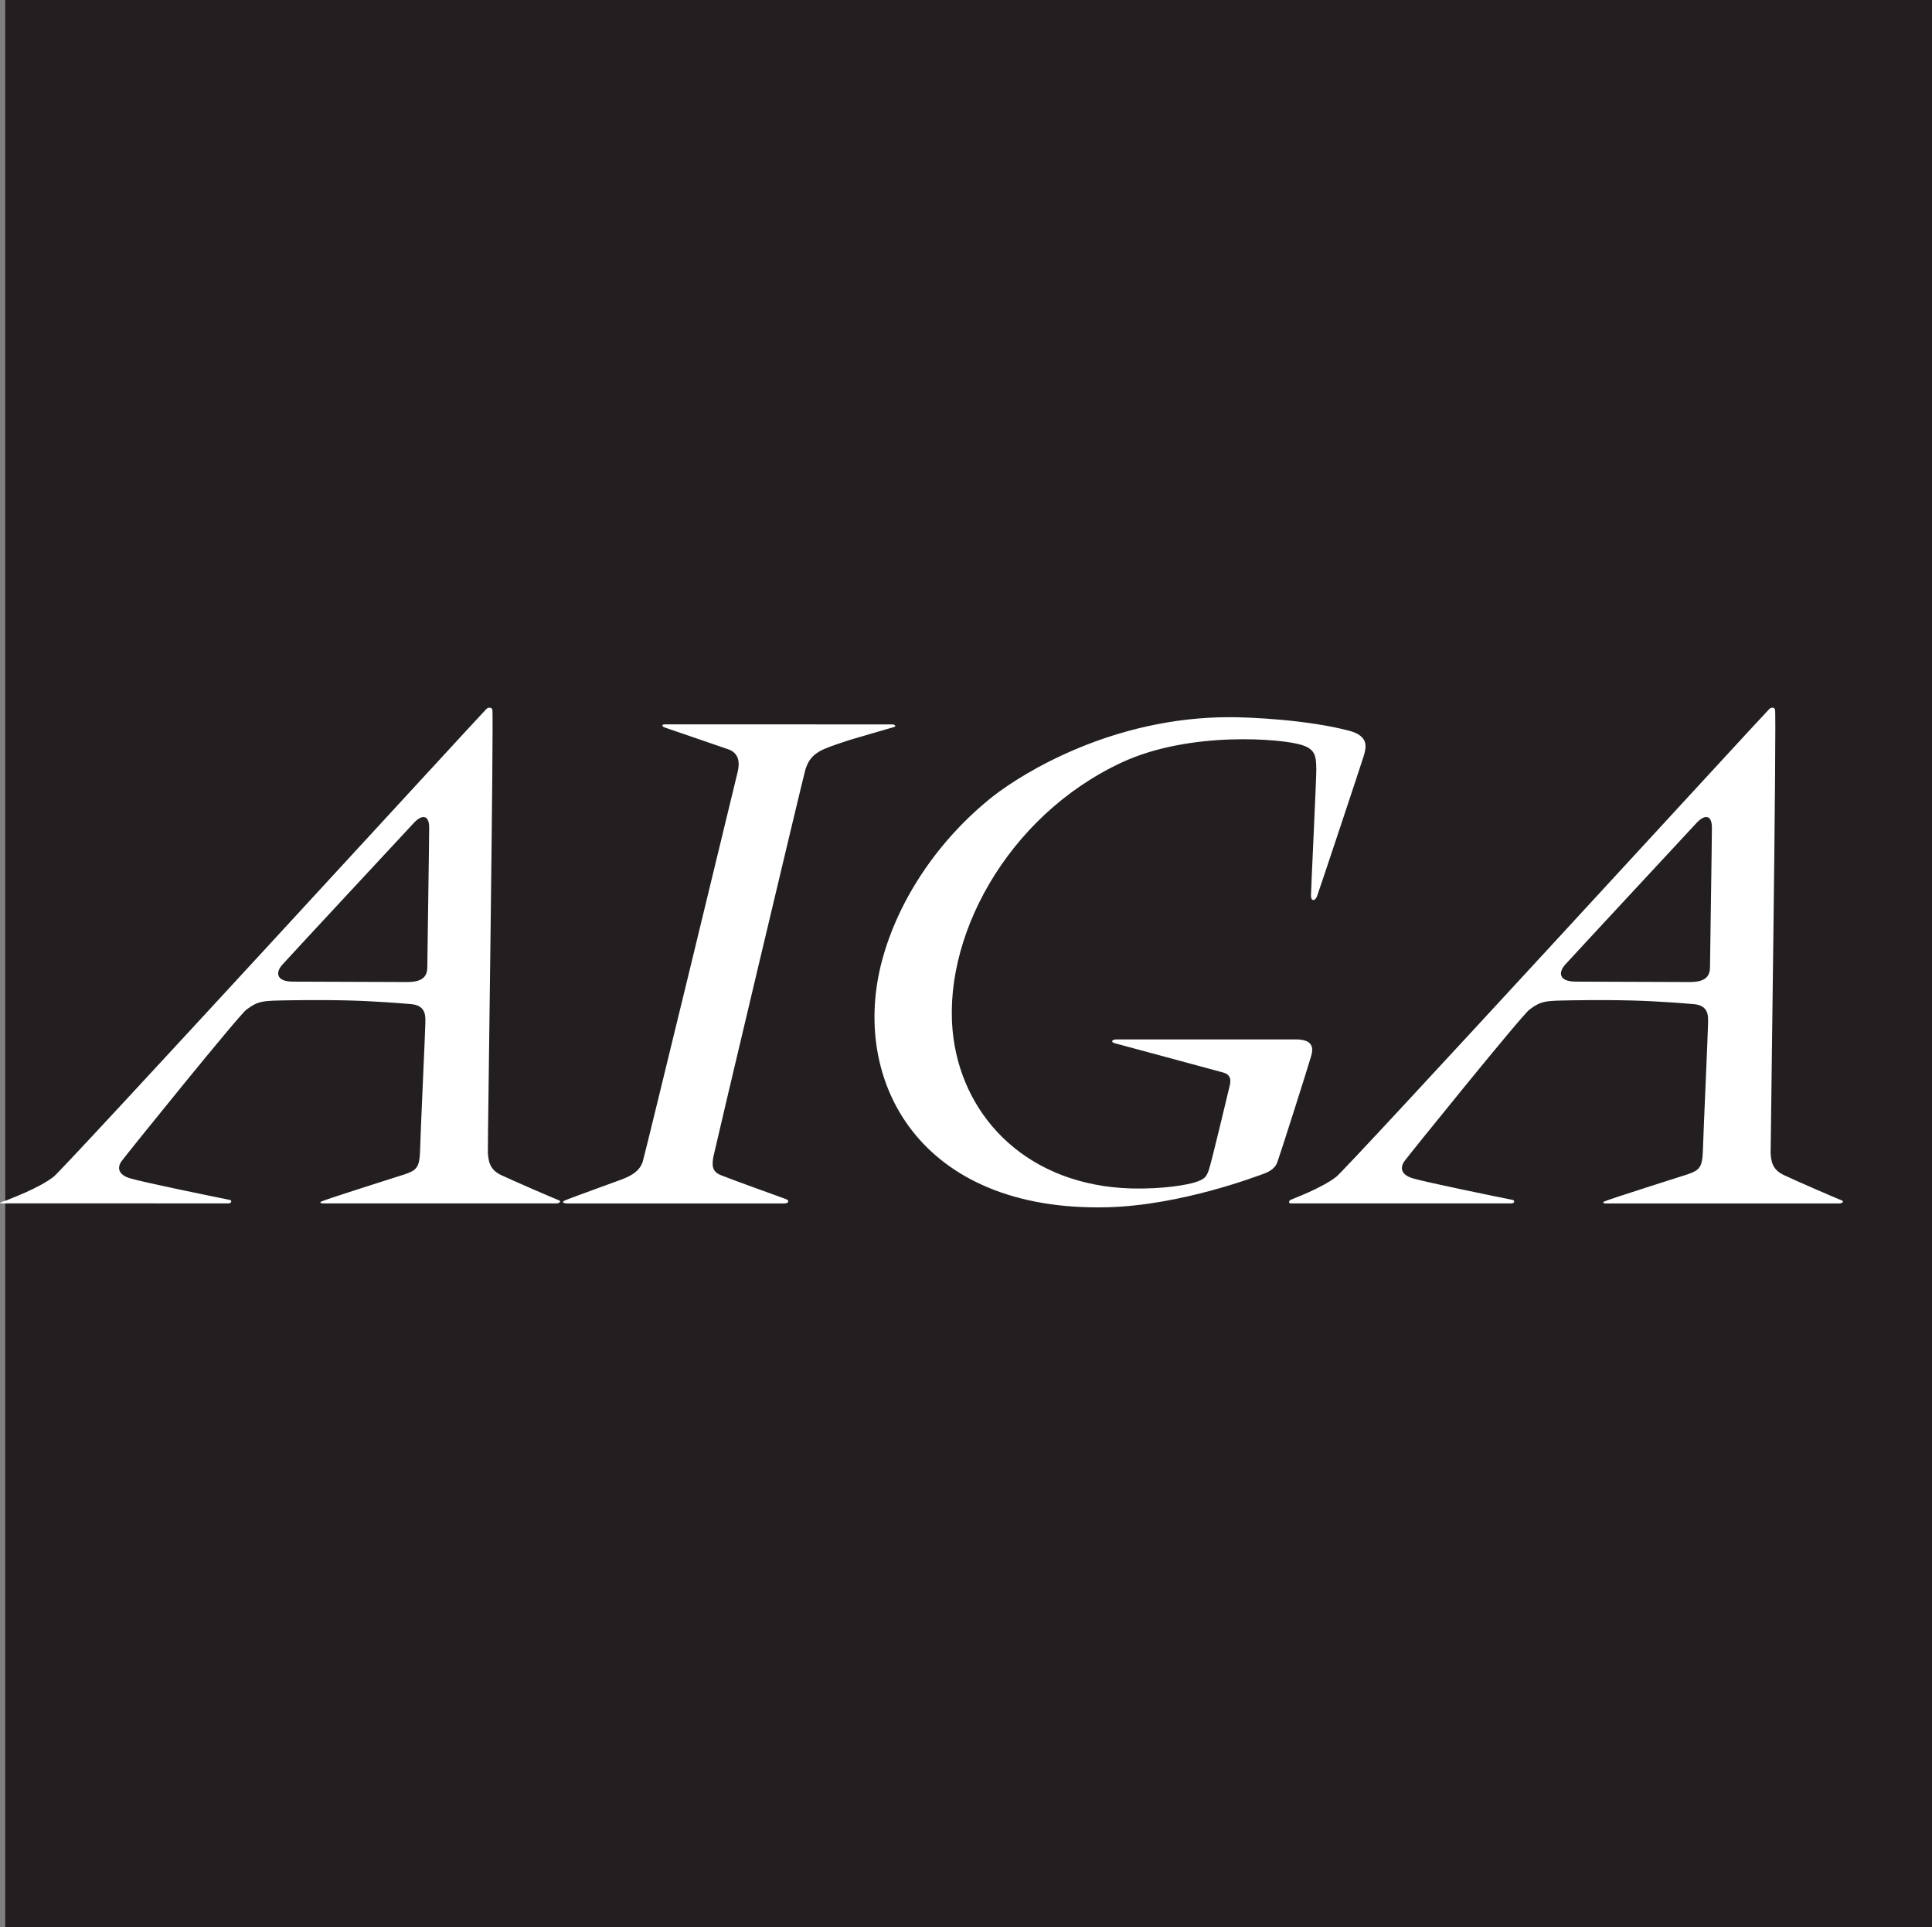 <?xml version="1.0" encoding="UTF-8" standalone="no"?>
<!-- Generator: Adobe Illustrator 12.0.0, SVG Export Plug-In . SVG Version: 6.00 Build 51448)  -->

<svg
   xmlns:dc="http://purl.org/dc/elements/1.1/"
   xmlns:cc="http://creativecommons.org/ns#"
   xmlns:rdf="http://www.w3.org/1999/02/22-rdf-syntax-ns#"
   xmlns:svg="http://www.w3.org/2000/svg"
   xmlns="http://www.w3.org/2000/svg"
   xmlns:sodipodi="http://sodipodi.sourceforge.net/DTD/sodipodi-0.dtd"
   xmlns:inkscape="http://www.inkscape.org/namespaces/inkscape"
   version="1.1"
   id="Layer_1"
   width="100.244"
   height="99.979"
   viewBox="0 0 100.244 99.979"
   overflow="visible"
   enable-background="new 0 0 100.244 99.979"
   xml:space="preserve"
   inkscape:version="0.47 r22583"
   sodipodi:docname="Aiga.svg"><rect x="0" y="0" width="100.244" height="99.979" fill="#808080" stroke="none"/><defs
   id="defs11"><inkscape:perspective
   sodipodi:type="inkscape:persp3d"
   inkscape:vp_x="0 : 49.989498 : 1"
   inkscape:vp_y="0 : 1000 : 0"
   inkscape:vp_z="100.244 : 49.989498 : 1"
   inkscape:persp3d-origin="50.122002 : 33.326332 : 1"
   id="perspective15" />
	
	
</defs><sodipodi:namedview
   pagecolor="#ffffff"
   bordercolor="#666666"
   borderopacity="1"
   objecttolerance="10"
   gridtolerance="10"
   guidetolerance="10"
   inkscape:pageopacity="0"
   inkscape:pageshadow="2"
   inkscape:window-width="640"
   inkscape:window-height="483"
   id="namedview9"
   showgrid="false"
   inkscape:zoom="2.3604958"
   inkscape:cx="50.122002"
   inkscape:cy="49.989498"
   inkscape:window-x="25"
   inkscape:window-y="25"
   inkscape:window-maximized="0"
   inkscape:current-layer="Layer_1" />
<g
   id="g2823"><rect
     x="0.271"
     width="99.974"
     height="99.979"
     id="rect5"
     y="0"
     style="fill:#231f20" /><path
     d="M 0,62.408 C 0,62.363 0.354,62.273 0.393,62.246 0.477,62.201 1.996,61.654 2.775,61.05 3.167,60.798 24.87,37.14 25.243,36.772 c 0.116,-0.096 0.244,-0.077 0.302,0.026 0.083,0.18 -0.245,22.642 -0.232,23.001 0.032,0.388 0.064,0.857 0.677,1.153 0.586,0.277 2.742,1.211 3.026,1.32 0.103,0.038 0.031,0.155 -0.155,0.155 H 16.712 c 0,0 -0.173,-0.039 -0.038,-0.097 0.134,-0.084 4.049,-1.325 4.338,-1.416 0.605,-0.212 0.76,-0.342 0.786,-1.268 0.019,-0.909 0.27,-6.193 0.27,-6.521 0,-0.323 0.103,-0.979 -0.766,-1.039 -0.406,-0.032 -1.745,-0.147 -3.136,-0.185 -1.66,-0.046 -3.393,-0.007 -3.682,0 -0.946,0.018 -1.171,0.077 -1.706,0.481 -0.419,0.323 -6.251,7.546 -6.475,7.861 -0.233,0.334 -0.168,0.695 0.444,0.881 0.63,0.194 4.332,0.953 5.175,1.12 0.123,0.033 0.097,0.181 -0.07,0.181 H 0.413 C 0.354,62.428 0,62.434 0,62.408 M 21.123,50.943 c 0.824,0 1.049,-0.297 1.049,-0.799 0,-0.341 0.096,-6.515 0.096,-7.211 0,-0.683 -0.391,-0.708 -0.843,-0.192 -0.232,0.25 -6.438,6.92 -6.773,7.299 -0.341,0.374 -0.367,0.876 0.541,0.882 0,0.001 5.106,0.021 5.93,0.021 m 45.831,11.304 c 0.076,-0.045 1.597,-0.592 2.373,-1.196 0.401,-0.252 22.103,-23.91 22.481,-24.278 0.117,-0.096 0.247,-0.077 0.291,0.026 0.09,0.18 -0.231,22.642 -0.227,23.001 0.021,0.388 0.053,0.857 0.679,1.153 0.578,0.277 2.734,1.211 3.016,1.32 0.116,0.038 0.041,0.155 -0.14,0.155 H 83.279 c 0,0 -0.181,-0.039 -0.047,-0.097 0.143,-0.084 4.052,-1.325 4.341,-1.416 0.599,-0.212 0.76,-0.342 0.785,-1.268 0.026,-0.909 0.265,-6.193 0.265,-6.521 0,-0.323 0.103,-0.979 -0.766,-1.039 -0.398,-0.032 -1.739,-0.147 -3.124,-0.185 -1.668,-0.046 -3.405,-0.007 -3.694,0 -0.939,0.018 -1.164,0.077 -1.692,0.481 -0.419,0.323 -6.257,7.546 -6.483,7.861 -0.231,0.334 -0.175,0.695 0.438,0.881 0.644,0.194 4.332,0.953 5.188,1.12 0.122,0.033 0.097,0.181 -0.077,0.181 H 66.973 C 66.85,62.428 66.869,62.293 66.954,62.247 M 87.675,50.943 c 0.825,0 1.051,-0.297 1.051,-0.799 0,-0.341 0.098,-6.515 0.098,-7.211 0,-0.683 -0.388,-0.708 -0.844,-0.192 -0.231,0.25 -6.432,6.92 -6.768,7.299 -0.341,0.374 -0.373,0.876 0.541,0.882 0,0.001 5.107,0.021 5.922,0.021 M 34.481,37.578 c -0.148,0 -0.148,0.108 0.012,0.161 0.104,0.039 2.995,1.03 3.297,1.132 0.553,0.199 0.599,0.677 0.489,1.153 -0.084,0.373 -4.803,19.829 -4.931,20.24 -0.18,0.58 -0.817,0.811 -1.076,0.915 -0.251,0.096 -2.723,0.985 -2.96,1.094 -0.188,0.084 -0.084,0.155 0.128,0.155 h 11.259 c 0.225,0 0.284,-0.155 0.065,-0.231 -0.206,-0.078 -2.814,-1.011 -3.343,-1.229 -0.506,-0.188 -0.482,-0.561 -0.398,-0.999 0.064,-0.342 4.654,-19.688 4.771,-20.068 0.154,-0.458 0.366,-0.777 0.961,-1.042 0.353,-0.155 1.067,-0.387 1.298,-0.463 0.214,-0.059 2.138,-0.63 2.318,-0.677 0.175,-0.044 0.046,-0.141 -0.082,-0.141 H 34.481 m 33.54,8.897 c 0.008,0.29 0.219,0.276 0.314,0.019 0.071,-0.174 2.376,-7.101 2.435,-7.314 0.115,-0.417 0.27,-0.998 -0.771,-1.274 -2.138,-0.56 -5.061,-0.702 -6.206,-0.702 -6.04,0 -10.687,2.871 -12.264,4.101 -2.724,2.15 -4.875,5.228 -5.758,8.504 -1.679,6.23 1.913,13.074 11.711,12.817 3.825,-0.103 7.758,-1.622 8.091,-1.739 0.332,-0.122 0.594,-0.296 0.703,-0.599 0.115,-0.303 1.501,-4.635 1.765,-5.542 0.258,-0.914 -0.695,-0.824 -1.069,-0.824 h -9.064 c -0.198,0 -0.309,0.128 -0.059,0.199 0.266,0.065 5.08,1.372 5.628,1.52 0.548,0.148 0.316,0.682 0.29,0.836 -0.038,0.162 -0.933,3.921 -1.05,4.23 -0.117,0.315 -0.187,0.47 -0.728,0.63 -0.359,0.116 -1.583,0.354 -3.264,0.315 -5.324,-0.142 -8.678,-3.58 -9.252,-7.79 -0.694,-5.118 2.764,-11.53 8.724,-14.305 3.548,-1.654 8.356,-1.235 9.36,-0.907 0.729,0.232 0.729,0.63 0.741,1.273 0.014,0.263 -0.283,6.404 -0.277,6.552"
     id="path7"
     style="fill:#ffffff" /></g>
</svg>